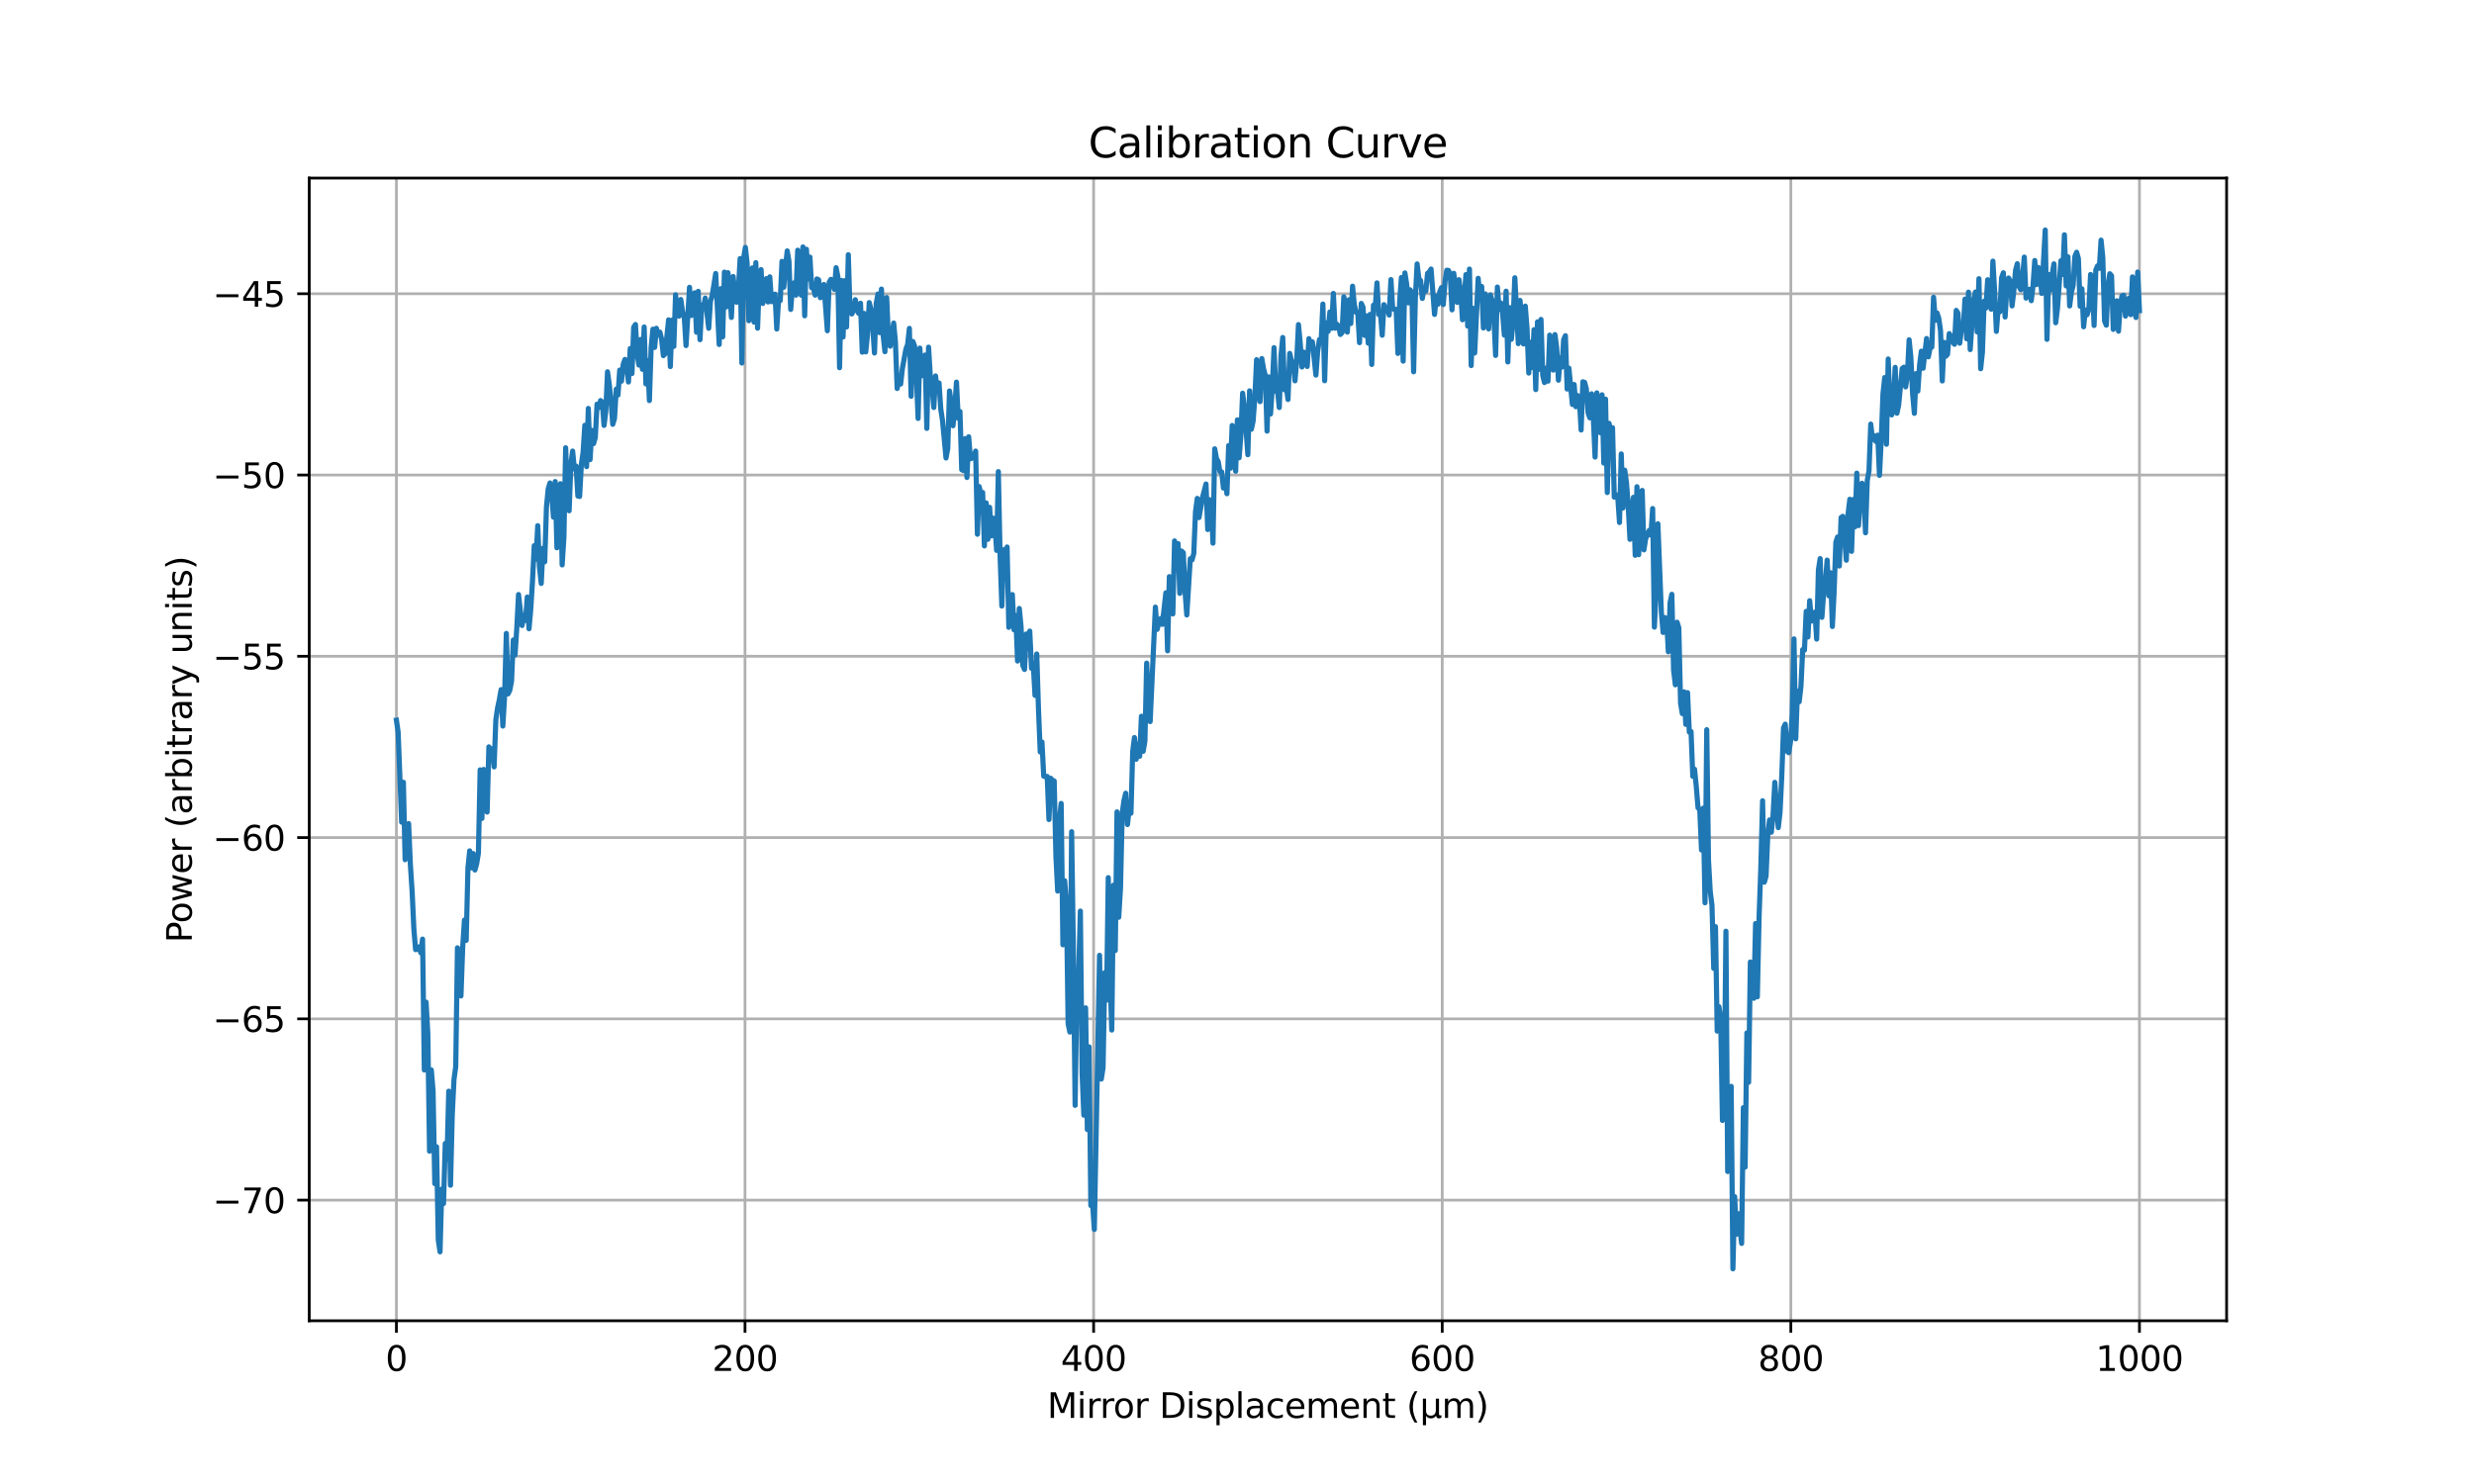 <?xml version="1.0" encoding="utf-8" standalone="no"?>
<!DOCTYPE svg PUBLIC "-//W3C//DTD SVG 1.1//EN"
  "http://www.w3.org/Graphics/SVG/1.1/DTD/svg11.dtd">
<svg xmlns:xlink="http://www.w3.org/1999/xlink" width="720pt" height="432pt" viewBox="0 0 720 432" xmlns="http://www.w3.org/2000/svg" version="1.1">
 <defs>
  <style type="text/css">*{stroke-linejoin: round; stroke-linecap: butt}</style>
 </defs>
 <g id="figure_1">
  <g id="patch_1">
   <path d="M 0 432 
L 720 432 
L 720 0 
L 0 0 
z
" style="fill: #ffffff"/>
  </g>
  <g id="axes_1">
   <g id="patch_2">
    <path d="M 90 384.48 
L 648 384.48 
L 648 51.84 
L 90 51.84 
z
" style="fill: #ffffff"/>
   </g>
   <g id="matplotlib.axis_1">
    <g id="xtick_1">
     <g id="line2d_1">
      <path d="M 115.364 384.48 
L 115.364 51.84 
" clip-path="url(#pc3e8079e45)" style="fill: none; stroke: #b0b0b0; stroke-width: 0.8; stroke-linecap: square"/>
     </g>
     <g id="line2d_2">
      <defs>
       <path id="m75cb3c3a73" d="M 0 0 
L 0 3.5 
" style="stroke: #000000; stroke-width: 0.8"/>
      </defs>
      <g>
       <use xlink:href="#m75cb3c3a73" x="115.364" y="384.48" style="stroke: #000000; stroke-width: 0.8"/>
      </g>
     </g>
     <g id="text_1">
      <!-- 0 -->
      <g transform="translate(112.182 399.078) scale(0.1 -0.1)">
       <defs>
        <path id="DejaVuSans-30" d="M 2034 4250 
Q 1547 4250 1301 3770 
Q 1056 3291 1056 2328 
Q 1056 1369 1301 889 
Q 1547 409 2034 409 
Q 2525 409 2770 889 
Q 3016 1369 3016 2328 
Q 3016 3291 2770 3770 
Q 2525 4250 2034 4250 
z
M 2034 4750 
Q 2819 4750 3233 4129 
Q 3647 3509 3647 2328 
Q 3647 1150 3233 529 
Q 2819 -91 2034 -91 
Q 1250 -91 836 529 
Q 422 1150 422 2328 
Q 422 3509 836 4129 
Q 1250 4750 2034 4750 
z
" transform="scale(0.016)"/>
       </defs>
       <use xlink:href="#DejaVuSans-30"/>
      </g>
     </g>
    </g>
    <g id="xtick_2">
     <g id="line2d_3">
      <path d="M 216.818 384.48 
L 216.818 51.84 
" clip-path="url(#pc3e8079e45)" style="fill: none; stroke: #b0b0b0; stroke-width: 0.8; stroke-linecap: square"/>
     </g>
     <g id="line2d_4">
      <g>
       <use xlink:href="#m75cb3c3a73" x="216.818" y="384.48" style="stroke: #000000; stroke-width: 0.8"/>
      </g>
     </g>
     <g id="text_2">
      <!-- 200 -->
      <g transform="translate(207.274 399.078) scale(0.1 -0.1)">
       <defs>
        <path id="DejaVuSans-32" d="M 1228 531 
L 3431 531 
L 3431 0 
L 469 0 
L 469 531 
Q 828 903 1448 1529 
Q 2069 2156 2228 2338 
Q 2531 2678 2651 2914 
Q 2772 3150 2772 3378 
Q 2772 3750 2511 3984 
Q 2250 4219 1831 4219 
Q 1534 4219 1204 4116 
Q 875 4013 500 3803 
L 500 4441 
Q 881 4594 1212 4672 
Q 1544 4750 1819 4750 
Q 2544 4750 2975 4387 
Q 3406 4025 3406 3419 
Q 3406 3131 3298 2873 
Q 3191 2616 2906 2266 
Q 2828 2175 2409 1742 
Q 1991 1309 1228 531 
z
" transform="scale(0.016)"/>
       </defs>
       <use xlink:href="#DejaVuSans-32"/>
       <use xlink:href="#DejaVuSans-30" x="63.623"/>
       <use xlink:href="#DejaVuSans-30" x="127.246"/>
      </g>
     </g>
    </g>
    <g id="xtick_3">
     <g id="line2d_5">
      <path d="M 318.273 384.48 
L 318.273 51.84 
" clip-path="url(#pc3e8079e45)" style="fill: none; stroke: #b0b0b0; stroke-width: 0.8; stroke-linecap: square"/>
     </g>
     <g id="line2d_6">
      <g>
       <use xlink:href="#m75cb3c3a73" x="318.273" y="384.48" style="stroke: #000000; stroke-width: 0.8"/>
      </g>
     </g>
     <g id="text_3">
      <!-- 400 -->
      <g transform="translate(308.729 399.078) scale(0.1 -0.1)">
       <defs>
        <path id="DejaVuSans-34" d="M 2419 4116 
L 825 1625 
L 2419 1625 
L 2419 4116 
z
M 2253 4666 
L 3047 4666 
L 3047 1625 
L 3713 1625 
L 3713 1100 
L 3047 1100 
L 3047 0 
L 2419 0 
L 2419 1100 
L 313 1100 
L 313 1709 
L 2253 4666 
z
" transform="scale(0.016)"/>
       </defs>
       <use xlink:href="#DejaVuSans-34"/>
       <use xlink:href="#DejaVuSans-30" x="63.623"/>
       <use xlink:href="#DejaVuSans-30" x="127.246"/>
      </g>
     </g>
    </g>
    <g id="xtick_4">
     <g id="line2d_7">
      <path d="M 419.727 384.48 
L 419.727 51.84 
" clip-path="url(#pc3e8079e45)" style="fill: none; stroke: #b0b0b0; stroke-width: 0.8; stroke-linecap: square"/>
     </g>
     <g id="line2d_8">
      <g>
       <use xlink:href="#m75cb3c3a73" x="419.727" y="384.48" style="stroke: #000000; stroke-width: 0.8"/>
      </g>
     </g>
     <g id="text_4">
      <!-- 600 -->
      <g transform="translate(410.184 399.078) scale(0.1 -0.1)">
       <defs>
        <path id="DejaVuSans-36" d="M 2113 2584 
Q 1688 2584 1439 2293 
Q 1191 2003 1191 1497 
Q 1191 994 1439 701 
Q 1688 409 2113 409 
Q 2538 409 2786 701 
Q 3034 994 3034 1497 
Q 3034 2003 2786 2293 
Q 2538 2584 2113 2584 
z
M 3366 4563 
L 3366 3988 
Q 3128 4100 2886 4159 
Q 2644 4219 2406 4219 
Q 1781 4219 1451 3797 
Q 1122 3375 1075 2522 
Q 1259 2794 1537 2939 
Q 1816 3084 2150 3084 
Q 2853 3084 3261 2657 
Q 3669 2231 3669 1497 
Q 3669 778 3244 343 
Q 2819 -91 2113 -91 
Q 1303 -91 875 529 
Q 447 1150 447 2328 
Q 447 3434 972 4092 
Q 1497 4750 2381 4750 
Q 2619 4750 2861 4703 
Q 3103 4656 3366 4563 
z
" transform="scale(0.016)"/>
       </defs>
       <use xlink:href="#DejaVuSans-36"/>
       <use xlink:href="#DejaVuSans-30" x="63.623"/>
       <use xlink:href="#DejaVuSans-30" x="127.246"/>
      </g>
     </g>
    </g>
    <g id="xtick_5">
     <g id="line2d_9">
      <path d="M 521.182 384.48 
L 521.182 51.84 
" clip-path="url(#pc3e8079e45)" style="fill: none; stroke: #b0b0b0; stroke-width: 0.8; stroke-linecap: square"/>
     </g>
     <g id="line2d_10">
      <g>
       <use xlink:href="#m75cb3c3a73" x="521.182" y="384.48" style="stroke: #000000; stroke-width: 0.8"/>
      </g>
     </g>
     <g id="text_5">
      <!-- 800 -->
      <g transform="translate(511.638 399.078) scale(0.1 -0.1)">
       <defs>
        <path id="DejaVuSans-38" d="M 2034 2216 
Q 1584 2216 1326 1975 
Q 1069 1734 1069 1313 
Q 1069 891 1326 650 
Q 1584 409 2034 409 
Q 2484 409 2743 651 
Q 3003 894 3003 1313 
Q 3003 1734 2745 1975 
Q 2488 2216 2034 2216 
z
M 1403 2484 
Q 997 2584 770 2862 
Q 544 3141 544 3541 
Q 544 4100 942 4425 
Q 1341 4750 2034 4750 
Q 2731 4750 3128 4425 
Q 3525 4100 3525 3541 
Q 3525 3141 3298 2862 
Q 3072 2584 2669 2484 
Q 3125 2378 3379 2068 
Q 3634 1759 3634 1313 
Q 3634 634 3220 271 
Q 2806 -91 2034 -91 
Q 1263 -91 848 271 
Q 434 634 434 1313 
Q 434 1759 690 2068 
Q 947 2378 1403 2484 
z
M 1172 3481 
Q 1172 3119 1398 2916 
Q 1625 2713 2034 2713 
Q 2441 2713 2670 2916 
Q 2900 3119 2900 3481 
Q 2900 3844 2670 4047 
Q 2441 4250 2034 4250 
Q 1625 4250 1398 4047 
Q 1172 3844 1172 3481 
z
" transform="scale(0.016)"/>
       </defs>
       <use xlink:href="#DejaVuSans-38"/>
       <use xlink:href="#DejaVuSans-30" x="63.623"/>
       <use xlink:href="#DejaVuSans-30" x="127.246"/>
      </g>
     </g>
    </g>
    <g id="xtick_6">
     <g id="line2d_11">
      <path d="M 622.636 384.48 
L 622.636 51.84 
" clip-path="url(#pc3e8079e45)" style="fill: none; stroke: #b0b0b0; stroke-width: 0.8; stroke-linecap: square"/>
     </g>
     <g id="line2d_12">
      <g>
       <use xlink:href="#m75cb3c3a73" x="622.636" y="384.48" style="stroke: #000000; stroke-width: 0.8"/>
      </g>
     </g>
     <g id="text_6">
      <!-- 1000 -->
      <g transform="translate(609.911 399.078) scale(0.1 -0.1)">
       <defs>
        <path id="DejaVuSans-31" d="M 794 531 
L 1825 531 
L 1825 4091 
L 703 3866 
L 703 4441 
L 1819 4666 
L 2450 4666 
L 2450 531 
L 3481 531 
L 3481 0 
L 794 0 
L 794 531 
z
" transform="scale(0.016)"/>
       </defs>
       <use xlink:href="#DejaVuSans-31"/>
       <use xlink:href="#DejaVuSans-30" x="63.623"/>
       <use xlink:href="#DejaVuSans-30" x="127.246"/>
       <use xlink:href="#DejaVuSans-30" x="190.869"/>
      </g>
     </g>
    </g>
    <g id="text_7">
     <!-- Mirror Displacement (µm) -->
     <g transform="translate(304.767 412.757) scale(0.1 -0.1)">
      <defs>
       <path id="DejaVuSans-4d" d="M 628 4666 
L 1569 4666 
L 2759 1491 
L 3956 4666 
L 4897 4666 
L 4897 0 
L 4281 0 
L 4281 4097 
L 3078 897 
L 2444 897 
L 1241 4097 
L 1241 0 
L 628 0 
L 628 4666 
z
" transform="scale(0.016)"/>
       <path id="DejaVuSans-69" d="M 603 3500 
L 1178 3500 
L 1178 0 
L 603 0 
L 603 3500 
z
M 603 4863 
L 1178 4863 
L 1178 4134 
L 603 4134 
L 603 4863 
z
" transform="scale(0.016)"/>
       <path id="DejaVuSans-72" d="M 2631 2963 
Q 2534 3019 2420 3045 
Q 2306 3072 2169 3072 
Q 1681 3072 1420 2755 
Q 1159 2438 1159 1844 
L 1159 0 
L 581 0 
L 581 3500 
L 1159 3500 
L 1159 2956 
Q 1341 3275 1631 3429 
Q 1922 3584 2338 3584 
Q 2397 3584 2469 3576 
Q 2541 3569 2628 3553 
L 2631 2963 
z
" transform="scale(0.016)"/>
       <path id="DejaVuSans-6f" d="M 1959 3097 
Q 1497 3097 1228 2736 
Q 959 2375 959 1747 
Q 959 1119 1226 758 
Q 1494 397 1959 397 
Q 2419 397 2687 759 
Q 2956 1122 2956 1747 
Q 2956 2369 2687 2733 
Q 2419 3097 1959 3097 
z
M 1959 3584 
Q 2709 3584 3137 3096 
Q 3566 2609 3566 1747 
Q 3566 888 3137 398 
Q 2709 -91 1959 -91 
Q 1206 -91 779 398 
Q 353 888 353 1747 
Q 353 2609 779 3096 
Q 1206 3584 1959 3584 
z
" transform="scale(0.016)"/>
       <path id="DejaVuSans-20" transform="scale(0.016)"/>
       <path id="DejaVuSans-44" d="M 1259 4147 
L 1259 519 
L 2022 519 
Q 2988 519 3436 956 
Q 3884 1394 3884 2338 
Q 3884 3275 3436 3711 
Q 2988 4147 2022 4147 
L 1259 4147 
z
M 628 4666 
L 1925 4666 
Q 3281 4666 3915 4102 
Q 4550 3538 4550 2338 
Q 4550 1131 3912 565 
Q 3275 0 1925 0 
L 628 0 
L 628 4666 
z
" transform="scale(0.016)"/>
       <path id="DejaVuSans-73" d="M 2834 3397 
L 2834 2853 
Q 2591 2978 2328 3040 
Q 2066 3103 1784 3103 
Q 1356 3103 1142 2972 
Q 928 2841 928 2578 
Q 928 2378 1081 2264 
Q 1234 2150 1697 2047 
L 1894 2003 
Q 2506 1872 2764 1633 
Q 3022 1394 3022 966 
Q 3022 478 2636 193 
Q 2250 -91 1575 -91 
Q 1294 -91 989 -36 
Q 684 19 347 128 
L 347 722 
Q 666 556 975 473 
Q 1284 391 1588 391 
Q 1994 391 2212 530 
Q 2431 669 2431 922 
Q 2431 1156 2273 1281 
Q 2116 1406 1581 1522 
L 1381 1569 
Q 847 1681 609 1914 
Q 372 2147 372 2553 
Q 372 3047 722 3315 
Q 1072 3584 1716 3584 
Q 2034 3584 2315 3537 
Q 2597 3491 2834 3397 
z
" transform="scale(0.016)"/>
       <path id="DejaVuSans-70" d="M 1159 525 
L 1159 -1331 
L 581 -1331 
L 581 3500 
L 1159 3500 
L 1159 2969 
Q 1341 3281 1617 3432 
Q 1894 3584 2278 3584 
Q 2916 3584 3314 3078 
Q 3713 2572 3713 1747 
Q 3713 922 3314 415 
Q 2916 -91 2278 -91 
Q 1894 -91 1617 61 
Q 1341 213 1159 525 
z
M 3116 1747 
Q 3116 2381 2855 2742 
Q 2594 3103 2138 3103 
Q 1681 3103 1420 2742 
Q 1159 2381 1159 1747 
Q 1159 1113 1420 752 
Q 1681 391 2138 391 
Q 2594 391 2855 752 
Q 3116 1113 3116 1747 
z
" transform="scale(0.016)"/>
       <path id="DejaVuSans-6c" d="M 603 4863 
L 1178 4863 
L 1178 0 
L 603 0 
L 603 4863 
z
" transform="scale(0.016)"/>
       <path id="DejaVuSans-61" d="M 2194 1759 
Q 1497 1759 1228 1600 
Q 959 1441 959 1056 
Q 959 750 1161 570 
Q 1363 391 1709 391 
Q 2188 391 2477 730 
Q 2766 1069 2766 1631 
L 2766 1759 
L 2194 1759 
z
M 3341 1997 
L 3341 0 
L 2766 0 
L 2766 531 
Q 2569 213 2275 61 
Q 1981 -91 1556 -91 
Q 1019 -91 701 211 
Q 384 513 384 1019 
Q 384 1609 779 1909 
Q 1175 2209 1959 2209 
L 2766 2209 
L 2766 2266 
Q 2766 2663 2505 2880 
Q 2244 3097 1772 3097 
Q 1472 3097 1187 3025 
Q 903 2953 641 2809 
L 641 3341 
Q 956 3463 1253 3523 
Q 1550 3584 1831 3584 
Q 2591 3584 2966 3190 
Q 3341 2797 3341 1997 
z
" transform="scale(0.016)"/>
       <path id="DejaVuSans-63" d="M 3122 3366 
L 3122 2828 
Q 2878 2963 2633 3030 
Q 2388 3097 2138 3097 
Q 1578 3097 1268 2742 
Q 959 2388 959 1747 
Q 959 1106 1268 751 
Q 1578 397 2138 397 
Q 2388 397 2633 464 
Q 2878 531 3122 666 
L 3122 134 
Q 2881 22 2623 -34 
Q 2366 -91 2075 -91 
Q 1284 -91 818 406 
Q 353 903 353 1747 
Q 353 2603 823 3093 
Q 1294 3584 2113 3584 
Q 2378 3584 2631 3529 
Q 2884 3475 3122 3366 
z
" transform="scale(0.016)"/>
       <path id="DejaVuSans-65" d="M 3597 1894 
L 3597 1613 
L 953 1613 
Q 991 1019 1311 708 
Q 1631 397 2203 397 
Q 2534 397 2845 478 
Q 3156 559 3463 722 
L 3463 178 
Q 3153 47 2828 -22 
Q 2503 -91 2169 -91 
Q 1331 -91 842 396 
Q 353 884 353 1716 
Q 353 2575 817 3079 
Q 1281 3584 2069 3584 
Q 2775 3584 3186 3129 
Q 3597 2675 3597 1894 
z
M 3022 2063 
Q 3016 2534 2758 2815 
Q 2500 3097 2075 3097 
Q 1594 3097 1305 2825 
Q 1016 2553 972 2059 
L 3022 2063 
z
" transform="scale(0.016)"/>
       <path id="DejaVuSans-6d" d="M 3328 2828 
Q 3544 3216 3844 3400 
Q 4144 3584 4550 3584 
Q 5097 3584 5394 3201 
Q 5691 2819 5691 2113 
L 5691 0 
L 5113 0 
L 5113 2094 
Q 5113 2597 4934 2840 
Q 4756 3084 4391 3084 
Q 3944 3084 3684 2787 
Q 3425 2491 3425 1978 
L 3425 0 
L 2847 0 
L 2847 2094 
Q 2847 2600 2669 2842 
Q 2491 3084 2119 3084 
Q 1678 3084 1418 2786 
Q 1159 2488 1159 1978 
L 1159 0 
L 581 0 
L 581 3500 
L 1159 3500 
L 1159 2956 
Q 1356 3278 1631 3431 
Q 1906 3584 2284 3584 
Q 2666 3584 2933 3390 
Q 3200 3197 3328 2828 
z
" transform="scale(0.016)"/>
       <path id="DejaVuSans-6e" d="M 3513 2113 
L 3513 0 
L 2938 0 
L 2938 2094 
Q 2938 2591 2744 2837 
Q 2550 3084 2163 3084 
Q 1697 3084 1428 2787 
Q 1159 2491 1159 1978 
L 1159 0 
L 581 0 
L 581 3500 
L 1159 3500 
L 1159 2956 
Q 1366 3272 1645 3428 
Q 1925 3584 2291 3584 
Q 2894 3584 3203 3211 
Q 3513 2838 3513 2113 
z
" transform="scale(0.016)"/>
       <path id="DejaVuSans-74" d="M 1172 4494 
L 1172 3500 
L 2356 3500 
L 2356 3053 
L 1172 3053 
L 1172 1153 
Q 1172 725 1289 603 
Q 1406 481 1766 481 
L 2356 481 
L 2356 0 
L 1766 0 
Q 1100 0 847 248 
Q 594 497 594 1153 
L 594 3053 
L 172 3053 
L 172 3500 
L 594 3500 
L 594 4494 
L 1172 4494 
z
" transform="scale(0.016)"/>
       <path id="DejaVuSans-28" d="M 1984 4856 
Q 1566 4138 1362 3434 
Q 1159 2731 1159 2009 
Q 1159 1288 1364 580 
Q 1569 -128 1984 -844 
L 1484 -844 
Q 1016 -109 783 600 
Q 550 1309 550 2009 
Q 550 2706 781 3412 
Q 1013 4119 1484 4856 
L 1984 4856 
z
" transform="scale(0.016)"/>
       <path id="DejaVuSans-b5" d="M 544 -1331 
L 544 3500 
L 1119 3500 
L 1119 1325 
Q 1119 872 1334 640 
Q 1550 409 1972 409 
Q 2434 409 2667 671 
Q 2900 934 2900 1459 
L 2900 3500 
L 3475 3500 
L 3475 806 
Q 3475 619 3529 530 
Q 3584 441 3700 441 
Q 3728 441 3778 458 
Q 3828 475 3916 513 
L 3916 50 
Q 3788 -22 3673 -56 
Q 3559 -91 3450 -91 
Q 3234 -91 3106 31 
Q 2978 153 2931 403 
Q 2775 156 2548 32 
Q 2322 -91 2016 -91 
Q 1697 -91 1473 31 
Q 1250 153 1119 397 
L 1119 -1331 
L 544 -1331 
z
" transform="scale(0.016)"/>
       <path id="DejaVuSans-29" d="M 513 4856 
L 1013 4856 
Q 1481 4119 1714 3412 
Q 1947 2706 1947 2009 
Q 1947 1309 1714 600 
Q 1481 -109 1013 -844 
L 513 -844 
Q 928 -128 1133 580 
Q 1338 1288 1338 2009 
Q 1338 2731 1133 3434 
Q 928 4138 513 4856 
z
" transform="scale(0.016)"/>
      </defs>
      <use xlink:href="#DejaVuSans-4d"/>
      <use xlink:href="#DejaVuSans-69" x="86.279"/>
      <use xlink:href="#DejaVuSans-72" x="114.062"/>
      <use xlink:href="#DejaVuSans-72" x="153.426"/>
      <use xlink:href="#DejaVuSans-6f" x="192.289"/>
      <use xlink:href="#DejaVuSans-72" x="253.471"/>
      <use xlink:href="#DejaVuSans-20" x="294.584"/>
      <use xlink:href="#DejaVuSans-44" x="326.371"/>
      <use xlink:href="#DejaVuSans-69" x="403.373"/>
      <use xlink:href="#DejaVuSans-73" x="431.156"/>
      <use xlink:href="#DejaVuSans-70" x="483.256"/>
      <use xlink:href="#DejaVuSans-6c" x="546.732"/>
      <use xlink:href="#DejaVuSans-61" x="574.516"/>
      <use xlink:href="#DejaVuSans-63" x="635.795"/>
      <use xlink:href="#DejaVuSans-65" x="690.775"/>
      <use xlink:href="#DejaVuSans-6d" x="752.299"/>
      <use xlink:href="#DejaVuSans-65" x="849.711"/>
      <use xlink:href="#DejaVuSans-6e" x="911.234"/>
      <use xlink:href="#DejaVuSans-74" x="974.613"/>
      <use xlink:href="#DejaVuSans-20" x="1013.822"/>
      <use xlink:href="#DejaVuSans-28" x="1045.609"/>
      <use xlink:href="#DejaVuSans-b5" x="1084.623"/>
      <use xlink:href="#DejaVuSans-6d" x="1148.246"/>
      <use xlink:href="#DejaVuSans-29" x="1245.658"/>
     </g>
    </g>
   </g>
   <g id="matplotlib.axis_2">
    <g id="ytick_1">
     <g id="line2d_13">
      <path d="M 90 349.36 
L 648 349.36 
" clip-path="url(#pc3e8079e45)" style="fill: none; stroke: #b0b0b0; stroke-width: 0.8; stroke-linecap: square"/>
     </g>
     <g id="line2d_14">
      <defs>
       <path id="m6e794a9a45" d="M 0 0 
L -3.5 0 
" style="stroke: #000000; stroke-width: 0.8"/>
      </defs>
      <g>
       <use xlink:href="#m6e794a9a45" x="90" y="349.36" style="stroke: #000000; stroke-width: 0.8"/>
      </g>
     </g>
     <g id="text_8">
      <!-- −70 -->
      <g transform="translate(61.895 353.159) scale(0.1 -0.1)">
       <defs>
        <path id="DejaVuSans-2212" d="M 678 2272 
L 4684 2272 
L 4684 1741 
L 678 1741 
L 678 2272 
z
" transform="scale(0.016)"/>
        <path id="DejaVuSans-37" d="M 525 4666 
L 3525 4666 
L 3525 4397 
L 1831 0 
L 1172 0 
L 2766 4134 
L 525 4134 
L 525 4666 
z
" transform="scale(0.016)"/>
       </defs>
       <use xlink:href="#DejaVuSans-2212"/>
       <use xlink:href="#DejaVuSans-37" x="83.789"/>
       <use xlink:href="#DejaVuSans-30" x="147.412"/>
      </g>
     </g>
    </g>
    <g id="ytick_2">
     <g id="line2d_15">
      <path d="M 90 296.589 
L 648 296.589 
" clip-path="url(#pc3e8079e45)" style="fill: none; stroke: #b0b0b0; stroke-width: 0.8; stroke-linecap: square"/>
     </g>
     <g id="line2d_16">
      <g>
       <use xlink:href="#m6e794a9a45" x="90" y="296.589" style="stroke: #000000; stroke-width: 0.8"/>
      </g>
     </g>
     <g id="text_9">
      <!-- −65 -->
      <g transform="translate(61.895 300.388) scale(0.1 -0.1)">
       <defs>
        <path id="DejaVuSans-35" d="M 691 4666 
L 3169 4666 
L 3169 4134 
L 1269 4134 
L 1269 2991 
Q 1406 3038 1543 3061 
Q 1681 3084 1819 3084 
Q 2600 3084 3056 2656 
Q 3513 2228 3513 1497 
Q 3513 744 3044 326 
Q 2575 -91 1722 -91 
Q 1428 -91 1123 -41 
Q 819 9 494 109 
L 494 744 
Q 775 591 1075 516 
Q 1375 441 1709 441 
Q 2250 441 2565 725 
Q 2881 1009 2881 1497 
Q 2881 1984 2565 2268 
Q 2250 2553 1709 2553 
Q 1456 2553 1204 2497 
Q 953 2441 691 2322 
L 691 4666 
z
" transform="scale(0.016)"/>
       </defs>
       <use xlink:href="#DejaVuSans-2212"/>
       <use xlink:href="#DejaVuSans-36" x="83.789"/>
       <use xlink:href="#DejaVuSans-35" x="147.412"/>
      </g>
     </g>
    </g>
    <g id="ytick_3">
     <g id="line2d_17">
      <path d="M 90 243.817 
L 648 243.817 
" clip-path="url(#pc3e8079e45)" style="fill: none; stroke: #b0b0b0; stroke-width: 0.8; stroke-linecap: square"/>
     </g>
     <g id="line2d_18">
      <g>
       <use xlink:href="#m6e794a9a45" x="90" y="243.817" style="stroke: #000000; stroke-width: 0.8"/>
      </g>
     </g>
     <g id="text_10">
      <!-- −60 -->
      <g transform="translate(61.895 247.617) scale(0.1 -0.1)">
       <use xlink:href="#DejaVuSans-2212"/>
       <use xlink:href="#DejaVuSans-36" x="83.789"/>
       <use xlink:href="#DejaVuSans-30" x="147.412"/>
      </g>
     </g>
    </g>
    <g id="ytick_4">
     <g id="line2d_19">
      <path d="M 90 191.046 
L 648 191.046 
" clip-path="url(#pc3e8079e45)" style="fill: none; stroke: #b0b0b0; stroke-width: 0.8; stroke-linecap: square"/>
     </g>
     <g id="line2d_20">
      <g>
       <use xlink:href="#m6e794a9a45" x="90" y="191.046" style="stroke: #000000; stroke-width: 0.8"/>
      </g>
     </g>
     <g id="text_11">
      <!-- −55 -->
      <g transform="translate(61.895 194.845) scale(0.1 -0.1)">
       <use xlink:href="#DejaVuSans-2212"/>
       <use xlink:href="#DejaVuSans-35" x="83.789"/>
       <use xlink:href="#DejaVuSans-35" x="147.412"/>
      </g>
     </g>
    </g>
    <g id="ytick_5">
     <g id="line2d_21">
      <path d="M 90 138.275 
L 648 138.275 
" clip-path="url(#pc3e8079e45)" style="fill: none; stroke: #b0b0b0; stroke-width: 0.8; stroke-linecap: square"/>
     </g>
     <g id="line2d_22">
      <g>
       <use xlink:href="#m6e794a9a45" x="90" y="138.275" style="stroke: #000000; stroke-width: 0.8"/>
      </g>
     </g>
     <g id="text_12">
      <!-- −50 -->
      <g transform="translate(61.895 142.074) scale(0.1 -0.1)">
       <use xlink:href="#DejaVuSans-2212"/>
       <use xlink:href="#DejaVuSans-35" x="83.789"/>
       <use xlink:href="#DejaVuSans-30" x="147.412"/>
      </g>
     </g>
    </g>
    <g id="ytick_6">
     <g id="line2d_23">
      <path d="M 90 85.504 
L 648 85.504 
" clip-path="url(#pc3e8079e45)" style="fill: none; stroke: #b0b0b0; stroke-width: 0.8; stroke-linecap: square"/>
     </g>
     <g id="line2d_24">
      <g>
       <use xlink:href="#m6e794a9a45" x="90" y="85.504" style="stroke: #000000; stroke-width: 0.8"/>
      </g>
     </g>
     <g id="text_13">
      <!-- −45 -->
      <g transform="translate(61.895 89.303) scale(0.1 -0.1)">
       <use xlink:href="#DejaVuSans-2212"/>
       <use xlink:href="#DejaVuSans-34" x="83.789"/>
       <use xlink:href="#DejaVuSans-35" x="147.412"/>
      </g>
     </g>
    </g>
    <g id="text_14">
     <!-- Power (arbitrary units) -->
     <g transform="translate(55.816 274.423) rotate(-90) scale(0.1 -0.1)">
      <defs>
       <path id="DejaVuSans-50" d="M 1259 4147 
L 1259 2394 
L 2053 2394 
Q 2494 2394 2734 2622 
Q 2975 2850 2975 3272 
Q 2975 3691 2734 3919 
Q 2494 4147 2053 4147 
L 1259 4147 
z
M 628 4666 
L 2053 4666 
Q 2838 4666 3239 4311 
Q 3641 3956 3641 3272 
Q 3641 2581 3239 2228 
Q 2838 1875 2053 1875 
L 1259 1875 
L 1259 0 
L 628 0 
L 628 4666 
z
" transform="scale(0.016)"/>
       <path id="DejaVuSans-77" d="M 269 3500 
L 844 3500 
L 1563 769 
L 2278 3500 
L 2956 3500 
L 3675 769 
L 4391 3500 
L 4966 3500 
L 4050 0 
L 3372 0 
L 2619 2869 
L 1863 0 
L 1184 0 
L 269 3500 
z
" transform="scale(0.016)"/>
       <path id="DejaVuSans-62" d="M 3116 1747 
Q 3116 2381 2855 2742 
Q 2594 3103 2138 3103 
Q 1681 3103 1420 2742 
Q 1159 2381 1159 1747 
Q 1159 1113 1420 752 
Q 1681 391 2138 391 
Q 2594 391 2855 752 
Q 3116 1113 3116 1747 
z
M 1159 2969 
Q 1341 3281 1617 3432 
Q 1894 3584 2278 3584 
Q 2916 3584 3314 3078 
Q 3713 2572 3713 1747 
Q 3713 922 3314 415 
Q 2916 -91 2278 -91 
Q 1894 -91 1617 61 
Q 1341 213 1159 525 
L 1159 0 
L 581 0 
L 581 4863 
L 1159 4863 
L 1159 2969 
z
" transform="scale(0.016)"/>
       <path id="DejaVuSans-79" d="M 2059 -325 
Q 1816 -950 1584 -1140 
Q 1353 -1331 966 -1331 
L 506 -1331 
L 506 -850 
L 844 -850 
Q 1081 -850 1212 -737 
Q 1344 -625 1503 -206 
L 1606 56 
L 191 3500 
L 800 3500 
L 1894 763 
L 2988 3500 
L 3597 3500 
L 2059 -325 
z
" transform="scale(0.016)"/>
       <path id="DejaVuSans-75" d="M 544 1381 
L 544 3500 
L 1119 3500 
L 1119 1403 
Q 1119 906 1312 657 
Q 1506 409 1894 409 
Q 2359 409 2629 706 
Q 2900 1003 2900 1516 
L 2900 3500 
L 3475 3500 
L 3475 0 
L 2900 0 
L 2900 538 
Q 2691 219 2414 64 
Q 2138 -91 1772 -91 
Q 1169 -91 856 284 
Q 544 659 544 1381 
z
M 1991 3584 
L 1991 3584 
z
" transform="scale(0.016)"/>
      </defs>
      <use xlink:href="#DejaVuSans-50"/>
      <use xlink:href="#DejaVuSans-6f" x="56.678"/>
      <use xlink:href="#DejaVuSans-77" x="117.859"/>
      <use xlink:href="#DejaVuSans-65" x="199.646"/>
      <use xlink:href="#DejaVuSans-72" x="261.17"/>
      <use xlink:href="#DejaVuSans-20" x="302.283"/>
      <use xlink:href="#DejaVuSans-28" x="334.07"/>
      <use xlink:href="#DejaVuSans-61" x="373.084"/>
      <use xlink:href="#DejaVuSans-72" x="434.363"/>
      <use xlink:href="#DejaVuSans-62" x="475.477"/>
      <use xlink:href="#DejaVuSans-69" x="538.953"/>
      <use xlink:href="#DejaVuSans-74" x="566.736"/>
      <use xlink:href="#DejaVuSans-72" x="605.945"/>
      <use xlink:href="#DejaVuSans-61" x="647.059"/>
      <use xlink:href="#DejaVuSans-72" x="708.338"/>
      <use xlink:href="#DejaVuSans-79" x="749.451"/>
      <use xlink:href="#DejaVuSans-20" x="808.631"/>
      <use xlink:href="#DejaVuSans-75" x="840.418"/>
      <use xlink:href="#DejaVuSans-6e" x="903.797"/>
      <use xlink:href="#DejaVuSans-69" x="967.176"/>
      <use xlink:href="#DejaVuSans-74" x="994.959"/>
      <use xlink:href="#DejaVuSans-73" x="1034.168"/>
      <use xlink:href="#DejaVuSans-29" x="1086.268"/>
     </g>
    </g>
   </g>
   <g id="line2d_25">
    <path d="M 115.364 209.653 
L 115.871 213.126 
L 116.887 239.342 
L 117.395 227.712 
L 117.903 250.266 
L 118.41 247.849 
L 118.918 239.754 
L 119.426 251.627 
L 119.934 259.385 
L 120.441 270.34 
L 120.949 276.451 
L 121.457 276.324 
L 121.965 275.628 
L 122.473 277.38 
L 122.98 273.38 
L 123.488 311.481 
L 123.996 291.723 
L 124.504 300.779 
L 125.011 335.122 
L 125.519 311.449 
L 126.027 317.475 
L 126.535 344.558 
L 127.043 333.824 
L 127.55 360.938 
L 128.058 364.41 
L 128.566 346.172 
L 129.074 350.362 
L 129.581 332.863 
L 130.089 337.455 
L 130.597 317.655 
L 131.105 345.032 
L 131.613 324.642 
L 132.12 314.256 
L 132.628 310.52 
L 133.136 275.913 
L 133.644 286.319 
L 134.152 289.918 
L 134.659 275.649 
L 135.167 267.828 
L 135.675 273.739 
L 136.183 252.651 
L 136.69 247.691 
L 137.198 252.63 
L 137.706 248.472 
L 138.214 253.263 
L 138.722 251.448 
L 139.229 248.345 
L 139.737 224.113 
L 140.245 238.255 
L 140.753 223.986 
L 141.26 226.371 
L 141.768 236.398 
L 142.276 217.411 
L 142.784 218.181 
L 143.292 217.97 
L 143.799 223.247 
L 144.307 209.495 
L 144.815 206.023 
L 145.323 203.69 
L 145.83 200.756 
L 146.338 211.363 
L 146.846 202.867 
L 147.354 184.397 
L 147.862 201.991 
L 148.369 200.925 
L 148.877 198.265 
L 149.385 186.286 
L 149.893 190.666 
L 150.4 182.814 
L 150.908 173.072 
L 151.924 182.086 
L 152.432 179.088 
L 152.939 180.619 
L 153.447 173.811 
L 153.955 183.035 
L 154.463 177.389 
L 154.971 169.167 
L 155.478 158.835 
L 155.986 162.782 
L 156.494 153.03 
L 157.002 165.009 
L 157.509 169.843 
L 158.017 159.605 
L 158.525 163.542 
L 159.033 147.563 
L 159.541 142.328 
L 160.048 140.586 
L 160.556 143.658 
L 161.064 150.55 
L 161.572 140.185 
L 162.079 159.468 
L 162.587 145.462 
L 163.095 140.808 
L 163.603 164.449 
L 164.111 156.375 
L 164.618 130.349 
L 165.126 144.481 
L 165.634 148.681 
L 166.142 135.066 
L 166.649 131.309 
L 167.157 136.523 
L 167.665 135.689 
L 168.173 144.386 
L 168.681 144.523 
L 169.188 135.214 
L 169.696 131.679 
L 170.204 123.805 
L 170.712 135.837 
L 171.219 118.897 
L 171.727 133.8 
L 172.235 125.293 
L 172.743 129.135 
L 173.251 127.341 
L 173.758 117.663 
L 174.266 118.634 
L 174.774 116.607 
L 175.282 117.072 
L 175.79 123.837 
L 176.297 119.826 
L 176.805 108.227 
L 177.313 111.889 
L 177.821 116.744 
L 178.328 123.52 
L 178.836 121.842 
L 179.344 113.283 
L 179.852 114.992 
L 180.36 107.731 
L 180.867 110.961 
L 181.375 106.053 
L 181.883 104.628 
L 182.391 106.644 
L 182.898 111.203 
L 183.406 101.462 
L 183.914 108.744 
L 184.422 95.256 
L 184.93 94.464 
L 185.437 103.256 
L 185.945 106.275 
L 186.453 98.823 
L 186.961 107.509 
L 187.468 95.193 
L 187.976 111.763 
L 188.484 104.976 
L 188.992 116.607 
L 189.5 101.145 
L 190.007 95.826 
L 190.515 101.124 
L 191.023 95.562 
L 191.531 97.398 
L 192.038 96.681 
L 192.546 98.76 
L 193.054 103.52 
L 193.562 102.982 
L 194.577 93.113 
L 195.085 106.707 
L 195.593 93.198 
L 196.101 100.839 
L 196.609 85.82 
L 197.116 91.383 
L 197.624 92.026 
L 198.132 87.182 
L 198.64 90.791 
L 199.147 92.343 
L 199.655 100.596 
L 200.671 83.636 
L 201.179 91.847 
L 201.686 90.475 
L 202.194 85.24 
L 202.702 96.712 
L 203.21 84.807 
L 203.717 98.887 
L 204.225 88.744 
L 204.733 89.799 
L 205.241 86.781 
L 206.256 95.562 
L 206.764 87.689 
L 207.272 86.01 
L 208.287 79.615 
L 209.303 100.28 
L 209.811 84.026 
L 210.319 98.074 
L 210.826 79.213 
L 211.334 89.356 
L 211.842 79.372 
L 212.35 83.847 
L 212.857 92.406 
L 213.365 80.491 
L 213.873 85.82 
L 214.381 87.995 
L 214.889 84.427 
L 215.396 75.277 
L 215.904 105.683 
L 216.412 75.182 
L 216.92 72.015 
L 217.428 76.638 
L 217.935 93.367 
L 218.951 77.979 
L 219.459 93.778 
L 219.966 76.459 
L 220.474 95.541 
L 220.982 81.514 
L 221.49 78.485 
L 221.998 88.332 
L 222.505 83.984 
L 223.013 81.113 
L 223.521 87.9 
L 224.029 80.586 
L 224.536 87.815 
L 225.044 87.256 
L 225.552 85.641 
L 226.06 95.784 
L 226.568 87.562 
L 227.075 87.499 
L 227.583 76.079 
L 228.091 83.625 
L 228.599 77.567 
L 229.106 73.039 
L 229.614 76.079 
L 230.122 90.074 
L 230.63 83.467 
L 231.138 82.316 
L 231.645 85.915 
L 232.153 72.839 
L 232.661 78.01 
L 233.169 85.926 
L 233.676 71.889 
L 234.184 91.931 
L 234.692 72.564 
L 235.2 81.229 
L 235.708 74.844 
L 236.215 83.741 
L 236.723 83.836 
L 237.231 85.915 
L 237.739 81.198 
L 238.247 81.451 
L 238.754 86.665 
L 239.262 85.24 
L 239.77 82.812 
L 240.785 96.28 
L 241.293 82.221 
L 241.801 81.324 
L 242.309 81.715 
L 242.817 84.216 
L 243.324 77.926 
L 243.832 80.491 
L 244.34 107.045 
L 244.848 81.63 
L 245.355 98.106 
L 245.863 81.694 
L 246.371 95.182 
L 246.879 74.158 
L 247.387 90.791 
L 247.894 91.393 
L 248.402 90.39 
L 248.91 87.256 
L 249.418 90.306 
L 249.925 91.256 
L 250.433 88.28 
L 250.941 102.517 
L 251.449 91.224 
L 251.957 102.443 
L 252.464 97.398 
L 252.972 88.09 
L 253.48 90.105 
L 253.988 95.129 
L 254.495 102.76 
L 255.003 88.375 
L 255.511 85.578 
L 256.019 96.839 
L 256.527 84.153 
L 257.034 97.662 
L 257.542 102.38 
L 258.05 86.601 
L 258.558 98.58 
L 259.066 100.776 
L 260.081 94.042 
L 260.589 99.478 
L 261.097 113.093 
L 261.604 110.401 
L 262.112 111.794 
L 262.62 107.298 
L 263.636 101.652 
L 264.143 100.301 
L 264.651 95.594 
L 265.159 115.362 
L 265.667 99.404 
L 266.174 100.744 
L 266.682 108.998 
L 267.19 121.81 
L 267.698 101.335 
L 268.206 109.409 
L 268.713 107.33 
L 269.221 103.351 
L 269.729 124.702 
L 270.237 101.061 
L 270.744 109.525 
L 271.252 112.945 
L 271.76 118.623 
L 272.268 109.441 
L 272.776 113.852 
L 273.283 111.488 
L 273.791 119.098 
L 274.299 122.433 
L 275.314 133.325 
L 275.822 130.539 
L 276.33 113.81 
L 276.838 117.346 
L 277.346 123.932 
L 277.853 118.897 
L 278.361 111.235 
L 278.869 121.758 
L 279.377 119.795 
L 279.885 136.734 
L 280.392 136.987 
L 280.9 127.679 
L 281.408 138.993 
L 281.916 127.151 
L 282.423 133.547 
L 282.931 133.357 
L 283.439 132.702 
L 283.947 131.309 
L 284.455 155.521 
L 284.962 141.642 
L 285.47 143.816 
L 285.978 143.352 
L 286.486 158.919 
L 286.993 146.391 
L 287.501 156.998 
L 288.009 147.679 
L 288.517 156.006 
L 289.025 150.824 
L 289.532 152.597 
L 290.04 160.217 
L 290.548 137.293 
L 291.056 161.906 
L 291.563 176.429 
L 292.071 160.027 
L 292.579 165.347 
L 293.087 159.236 
L 293.595 182.624 
L 294.102 177.009 
L 294.61 173.083 
L 295.118 183.342 
L 295.626 179.173 
L 296.133 192.429 
L 296.641 177.136 
L 297.149 182.349 
L 297.657 193.674 
L 298.165 194.877 
L 298.672 184.555 
L 299.18 188.218 
L 299.688 183.711 
L 300.196 194.54 
L 300.704 193.305 
L 301.211 202.424 
L 301.719 190.381 
L 302.227 206.455 
L 302.735 218.899 
L 303.242 216.017 
L 303.75 225.938 
L 304.258 226.107 
L 304.766 226.023 
L 305.274 238.572 
L 305.781 226.551 
L 306.289 227.163 
L 306.797 227.342 
L 307.305 249.369 
L 307.812 259.395 
L 308.32 238.741 
L 308.828 233.886 
L 309.336 275.026 
L 309.844 256.377 
L 310.351 262.604 
L 310.859 298.045 
L 311.367 300.441 
L 311.875 242.108 
L 312.382 276.704 
L 312.89 321.771 
L 313.398 287.997 
L 313.906 283.818 
L 314.414 265.221 
L 314.921 312.441 
L 315.429 324.642 
L 315.937 293.391 
L 316.445 328.821 
L 316.952 304.747 
L 317.46 350.922 
L 317.968 350.331 
L 318.476 357.898 
L 319.999 278.098 
L 320.507 314.119 
L 321.015 310.847 
L 321.523 283.121 
L 322.03 291.153 
L 322.538 255.49 
L 323.046 284.398 
L 323.554 299.85 
L 324.061 257.686 
L 324.569 276.704 
L 325.077 236.345 
L 325.585 267.016 
L 326.093 258.551 
L 326.6 236.64 
L 327.108 233.02 
L 327.616 230.91 
L 328.124 240.028 
L 328.631 235.311 
L 329.139 236.735 
L 329.647 218.709 
L 330.155 214.709 
L 330.663 221.02 
L 331.17 216.598 
L 331.678 220.144 
L 332.186 208.503 
L 332.694 218.709 
L 333.201 215.722 
L 333.709 193.041 
L 334.217 203.912 
L 334.725 210.054 
L 336.248 176.735 
L 336.756 183.215 
L 337.264 181.326 
L 337.771 180.08 
L 338.279 181.748 
L 339.295 172.576 
L 339.803 189.452 
L 340.31 167.859 
L 340.818 170.096 
L 341.326 178.719 
L 341.834 157.463 
L 342.342 160.914 
L 342.849 158.244 
L 343.357 172.735 
L 343.865 160.397 
L 344.373 160.914 
L 344.88 172.175 
L 345.388 179.025 
L 346.404 162.645 
L 346.912 162.982 
L 347.419 161.125 
L 347.927 148.945 
L 348.435 145.082 
L 348.943 150.666 
L 349.958 144.84 
L 350.974 140.892 
L 351.482 154.149 
L 351.989 145.462 
L 352.497 145.895 
L 353.005 158.117 
L 353.513 130.655 
L 354.02 133.452 
L 354.528 134.38 
L 355.036 137.325 
L 355.544 137.378 
L 356.052 142.075 
L 356.559 139.869 
L 357.067 143.721 
L 357.575 129.715 
L 358.083 136.301 
L 358.591 123.858 
L 359.098 132.766 
L 359.606 137.177 
L 360.114 122.222 
L 360.622 133.262 
L 361.129 126.655 
L 361.637 114.465 
L 362.145 118.433 
L 363.161 132.365 
L 363.668 113.779 
L 364.176 124.956 
L 364.684 122.623 
L 365.192 115.858 
L 365.699 104.713 
L 366.207 114.496 
L 366.715 116.913 
L 367.223 104.375 
L 367.731 107.383 
L 368.238 109.282 
L 368.746 125.504 
L 369.254 109.715 
L 369.762 120.512 
L 370.269 112.913 
L 370.777 101.208 
L 371.285 113.905 
L 371.793 113.652 
L 372.301 118.634 
L 372.808 103.383 
L 373.316 98.243 
L 373.824 113.473 
L 374.332 112.375 
L 374.839 116.291 
L 375.347 102.876 
L 375.855 105.092 
L 376.363 105.399 
L 376.871 110.855 
L 377.378 104.871 
L 377.886 94.485 
L 378.394 99.847 
L 378.902 106.834 
L 379.409 102.496 
L 379.917 105.251 
L 380.425 106.676 
L 380.933 98.58 
L 381.441 100.712 
L 381.948 99.52 
L 382.964 109.188 
L 383.472 102.264 
L 383.98 98.855 
L 384.487 99.383 
L 384.995 88.512 
L 385.503 110.834 
L 386.011 93.989 
L 386.518 96.47 
L 387.026 90.823 
L 387.534 95.573 
L 388.042 85.419 
L 388.55 95.541 
L 389.057 94.369 
L 389.565 94.929 
L 390.073 97.367 
L 390.581 96.839 
L 391.088 86.411 
L 391.596 88.681 
L 392.104 96.681 
L 392.612 87.256 
L 393.12 94.169 
L 393.627 83.309 
L 394.135 88.649 
L 394.643 90.908 
L 395.151 91.003 
L 395.658 99.752 
L 396.166 88.332 
L 396.674 89.419 
L 397.182 97.641 
L 397.69 91.963 
L 398.197 99.91 
L 398.705 91.53 
L 399.213 106.095 
L 399.721 88.839 
L 400.229 89.578 
L 400.736 82.348 
L 401.244 91.562 
L 401.752 91.034 
L 402.26 97.588 
L 402.767 88.681 
L 403.275 89.863 
L 403.783 89.715 
L 404.291 91.71 
L 404.799 81.388 
L 405.306 89.863 
L 405.814 90.074 
L 406.322 90.042 
L 406.83 102.887 
L 407.337 87.815 
L 407.845 80.786 
L 408.353 105.124 
L 408.861 79.446 
L 409.369 82.675 
L 409.876 88.163 
L 410.384 84.364 
L 410.892 85.356 
L 411.4 108.227 
L 411.907 86.686 
L 412.415 76.828 
L 412.923 81.113 
L 413.431 81.694 
L 413.939 86.876 
L 414.446 83.805 
L 414.954 84.733 
L 415.462 79.562 
L 415.97 79.182 
L 416.477 78.316 
L 417.493 91.53 
L 418.001 86.243 
L 418.509 88.554 
L 419.016 84.955 
L 419.524 83.71 
L 420.032 88.66 
L 420.54 81.947 
L 421.048 78.665 
L 421.555 78.728 
L 422.063 79.952 
L 422.571 90.2 
L 423.079 79.562 
L 423.586 83.372 
L 424.094 88.026 
L 424.602 81.419 
L 425.11 85.25 
L 425.618 93.082 
L 426.633 79.931 
L 427.141 94.918 
L 427.649 78.327 
L 428.156 106.422 
L 428.664 89.747 
L 429.172 102.76 
L 430.188 81.018 
L 430.695 86.496 
L 431.203 83.393 
L 431.711 95.478 
L 432.219 85.546 
L 433.234 95.752 
L 433.742 85.852 
L 434.25 87.499 
L 434.758 92.375 
L 435.265 103.467 
L 435.773 83.562 
L 436.281 90.074 
L 436.789 88.195 
L 437.296 91.224 
L 437.804 97.557 
L 438.312 84.765 
L 438.82 105.367 
L 439.328 89.546 
L 439.835 98.781 
L 440.343 93.462 
L 440.851 80.86 
L 441.867 100.037 
L 442.374 87.456 
L 443.39 100.132 
L 443.898 89.113 
L 444.405 95.594 
L 444.913 108.596 
L 445.421 99.636 
L 445.929 106.982 
L 446.437 95.974 
L 446.944 113.409 
L 447.452 93.704 
L 447.96 107.52 
L 448.468 92.987 
L 448.975 109.251 
L 449.483 111.362 
L 449.991 107.14 
L 450.499 110.961 
L 451.007 97.557 
L 451.514 99.784 
L 452.022 107.731 
L 452.53 97.398 
L 453.038 101.187 
L 453.545 110.676 
L 454.053 104.195 
L 454.561 106.866 
L 455.069 98.855 
L 455.577 97.726 
L 456.084 113.251 
L 456.592 107.172 
L 457.608 117.747 
L 458.115 111.932 
L 458.623 118.401 
L 459.131 115.14 
L 459.639 116.28 
L 460.147 125.177 
L 460.654 111.14 
L 461.162 111.298 
L 461.67 113.219 
L 462.178 120.206 
L 462.686 121.631 
L 463.193 114.644 
L 463.701 121.694 
L 464.209 133.051 
L 464.717 114.37 
L 465.224 121.441 
L 465.732 125.969 
L 466.24 114.929 
L 466.748 134.813 
L 467.256 116.196 
L 467.763 143.383 
L 468.271 123.246 
L 468.779 125.441 
L 469.287 124.512 
L 469.794 144.713 
L 470.302 143.995 
L 470.81 144.65 
L 471.318 152.101 
L 471.826 132.143 
L 472.333 147.879 
L 472.841 136.861 
L 473.349 140.491 
L 473.857 147.267 
L 474.364 156.998 
L 474.872 148.428 
L 475.38 144.776 
L 475.888 161.642 
L 476.396 141.695 
L 476.903 161.463 
L 477.411 148.534 
L 477.919 142.761 
L 478.427 160.069 
L 478.934 156.787 
L 479.95 154.423 
L 480.458 155.784 
L 480.966 148.038 
L 481.473 182.561 
L 481.981 171.795 
L 482.489 152.47 
L 483.505 178.413 
L 484.012 184.112 
L 484.52 179.774 
L 485.028 180.46 
L 485.536 189.737 
L 486.043 175.394 
L 486.551 173.009 
L 487.059 195.057 
L 487.567 199.352 
L 488.075 181.136 
L 488.582 182.751 
L 489.09 204.714 
L 489.598 207.732 
L 490.106 201.4 
L 490.613 210.867 
L 491.121 201.643 
L 491.629 213.115 
L 492.137 212.946 
L 492.645 225.991 
L 493.152 223.923 
L 493.66 228.946 
L 494.168 235.152 
L 494.676 235.648 
L 495.183 247.437 
L 495.691 235.258 
L 496.199 262.804 
L 496.707 212.418 
L 497.215 250.393 
L 497.722 259.512 
L 498.23 263.512 
L 498.738 281.897 
L 499.246 269.749 
L 499.753 300.156 
L 500.261 293.053 
L 500.769 296.43 
L 501.277 326.172 
L 501.785 320.072 
L 502.292 271.089 
L 502.8 341.032 
L 503.308 339.935 
L 503.816 316.241 
L 504.324 369.36 
L 504.831 348.357 
L 505.339 359.302 
L 505.847 353.307 
L 506.862 361.961 
L 507.37 322.436 
L 507.878 339.745 
L 508.386 300.684 
L 508.894 315.058 
L 509.401 280.05 
L 509.909 282.794 
L 510.417 290.604 
L 510.925 268.852 
L 511.432 290.172 
L 511.94 266.963 
L 512.448 252.535 
L 512.956 233.105 
L 513.464 256.81 
L 513.971 255.037 
L 514.479 242.984 
L 514.987 238.688 
L 515.495 242.266 
L 516.002 237.485 
L 516.51 227.743 
L 517.526 240.925 
L 518.034 236.493 
L 518.541 226.023 
L 519.049 211.891 
L 519.557 210.804 
L 520.065 218.677 
L 520.572 219.12 
L 521.08 215.944 
L 521.588 207.88 
L 522.096 185.98 
L 522.604 215.078 
L 523.111 201.21 
L 523.619 204.281 
L 524.127 199.753 
L 524.635 189.083 
L 525.143 189.262 
L 525.65 177.969 
L 526.158 185.421 
L 526.666 174.867 
L 527.174 180.798 
L 527.681 179.278 
L 528.189 178.191 
L 528.697 186.043 
L 529.205 165.917 
L 529.713 162.613 
L 530.22 179.711 
L 530.728 172.64 
L 531.236 169.41 
L 531.744 163.046 
L 532.251 173.442 
L 532.759 166.74 
L 533.267 182.381 
L 533.775 172.376 
L 534.283 157.843 
L 534.79 156.312 
L 535.298 164.766 
L 535.806 150.666 
L 536.314 150.307 
L 537.329 163.077 
L 537.837 149.705 
L 538.345 145.336 
L 538.853 160.492 
L 539.36 145.399 
L 539.868 153.336 
L 540.376 137.737 
L 540.884 152.998 
L 541.391 144.618 
L 541.899 140.681 
L 542.407 144.175 
L 542.915 155.098 
L 543.423 139.869 
L 543.93 137.019 
L 544.438 123.457 
L 544.946 127.963 
L 545.454 126.876 
L 545.962 128.533 
L 546.469 126.686 
L 546.977 138.381 
L 547.485 128.143 
L 547.993 114.644 
L 548.5 109.905 
L 549.008 129.325 
L 549.516 104.501 
L 550.024 117.441 
L 550.532 120.787 
L 551.039 117.008 
L 551.547 106.939 
L 552.055 120.291 
L 552.563 117.926 
L 553.578 107.298 
L 554.086 106.887 
L 554.594 112.628 
L 555.102 109.188 
L 555.609 98.918 
L 556.117 104.132 
L 556.625 114.676 
L 557.133 120.322 
L 557.64 108.755 
L 558.148 113.842 
L 558.656 106.243 
L 559.164 102.232 
L 559.672 107.203 
L 560.687 98.549 
L 561.195 103.879 
L 561.703 101.303 
L 562.21 101.061 
L 562.718 86.538 
L 563.226 93.24 
L 563.734 91.108 
L 564.242 92.67 
L 564.749 96.28 
L 565.257 110.897 
L 565.765 99.657 
L 566.273 103.699 
L 566.781 103.15 
L 567.288 97.113 
L 567.796 97.989 
L 568.304 99.541 
L 568.812 100.216 
L 569.319 90.359 
L 569.827 91.161 
L 570.335 99.91 
L 570.843 95.91 
L 571.351 95.974 
L 571.858 87.066 
L 572.366 98.633 
L 572.874 85.05 
L 573.382 101.768 
L 574.397 87.066 
L 574.905 85.018 
L 575.413 96.617 
L 575.921 81.134 
L 576.428 107.341 
L 576.936 102.517 
L 577.444 87.689 
L 577.952 89.673 
L 578.459 81.43 
L 578.967 84.332 
L 579.475 90.01 
L 579.983 76.016 
L 580.491 84.828 
L 580.998 96.47 
L 581.506 90.063 
L 582.014 90.76 
L 582.522 80.828 
L 583.029 79.403 
L 583.537 92.28 
L 584.045 83.805 
L 584.553 80.923 
L 585.061 81.926 
L 585.568 89.05 
L 586.076 84.649 
L 586.584 78.686 
L 587.092 76.775 
L 587.6 83.435 
L 588.107 84.353 
L 588.615 80.892 
L 589.123 74.844 
L 589.631 86.781 
L 590.646 84.206 
L 591.154 87.53 
L 591.662 83.235 
L 592.17 75.836 
L 592.677 82.844 
L 593.185 77.852 
L 593.693 79.541 
L 594.201 85.419 
L 595.216 66.96 
L 595.724 98.792 
L 596.232 79.91 
L 596.74 84.491 
L 597.247 79.805 
L 597.755 76.797 
L 598.263 93.958 
L 598.771 89.831 
L 599.786 75.899 
L 600.294 79.899 
L 600.802 68.353 
L 601.31 83.245 
L 601.817 74.749 
L 602.325 89.071 
L 602.833 85.082 
L 603.341 83.034 
L 603.848 74.612 
L 604.356 73.43 
L 604.864 75.256 
L 605.372 89.145 
L 605.88 84.058 
L 606.387 95.129 
L 606.895 90.264 
L 607.403 91.625 
L 607.911 89.905 
L 608.419 79.899 
L 608.926 82.538 
L 609.434 94.749 
L 609.942 78.559 
L 610.45 77.388 
L 610.957 78.105 
L 611.465 69.905 
L 611.973 75.023 
L 612.481 93.43 
L 612.989 94.665 
L 613.496 83.097 
L 614.004 79.678 
L 614.512 80.258 
L 615.02 95.879 
L 615.527 92.153 
L 616.035 87.562 
L 616.543 96.406 
L 617.051 88.839 
L 617.559 86.105 
L 618.066 85.947 
L 618.574 92.026 
L 619.082 87.309 
L 619.59 86.781 
L 620.097 91.594 
L 620.605 80.607 
L 621.113 90.095 
L 621.621 92.427 
L 622.129 79.182 
L 622.636 90.433 
L 622.636 90.433 
" clip-path="url(#pc3e8079e45)" style="fill: none; stroke: #1f77b4; stroke-width: 1.5; stroke-linecap: square"/>
   </g>
   <g id="patch_3">
    <path d="M 90 384.48 
L 90 51.84 
" style="fill: none; stroke: #000000; stroke-width: 0.8; stroke-linejoin: miter; stroke-linecap: square"/>
   </g>
   <g id="patch_4">
    <path d="M 648 384.48 
L 648 51.84 
" style="fill: none; stroke: #000000; stroke-width: 0.8; stroke-linejoin: miter; stroke-linecap: square"/>
   </g>
   <g id="patch_5">
    <path d="M 90 384.48 
L 648 384.48 
" style="fill: none; stroke: #000000; stroke-width: 0.8; stroke-linejoin: miter; stroke-linecap: square"/>
   </g>
   <g id="patch_6">
    <path d="M 90 51.84 
L 648 51.84 
" style="fill: none; stroke: #000000; stroke-width: 0.8; stroke-linejoin: miter; stroke-linecap: square"/>
   </g>
   <g id="text_15">
    <!-- Calibration Curve -->
    <g transform="translate(316.746 45.84) scale(0.12 -0.12)">
     <defs>
      <path id="DejaVuSans-43" d="M 4122 4306 
L 4122 3641 
Q 3803 3938 3442 4084 
Q 3081 4231 2675 4231 
Q 1875 4231 1450 3742 
Q 1025 3253 1025 2328 
Q 1025 1406 1450 917 
Q 1875 428 2675 428 
Q 3081 428 3442 575 
Q 3803 722 4122 1019 
L 4122 359 
Q 3791 134 3420 21 
Q 3050 -91 2638 -91 
Q 1578 -91 968 557 
Q 359 1206 359 2328 
Q 359 3453 968 4101 
Q 1578 4750 2638 4750 
Q 3056 4750 3426 4639 
Q 3797 4528 4122 4306 
z
" transform="scale(0.016)"/>
      <path id="DejaVuSans-76" d="M 191 3500 
L 800 3500 
L 1894 563 
L 2988 3500 
L 3597 3500 
L 2284 0 
L 1503 0 
L 191 3500 
z
" transform="scale(0.016)"/>
     </defs>
     <use xlink:href="#DejaVuSans-43"/>
     <use xlink:href="#DejaVuSans-61" x="69.824"/>
     <use xlink:href="#DejaVuSans-6c" x="131.104"/>
     <use xlink:href="#DejaVuSans-69" x="158.887"/>
     <use xlink:href="#DejaVuSans-62" x="186.67"/>
     <use xlink:href="#DejaVuSans-72" x="250.146"/>
     <use xlink:href="#DejaVuSans-61" x="291.26"/>
     <use xlink:href="#DejaVuSans-74" x="352.539"/>
     <use xlink:href="#DejaVuSans-69" x="391.748"/>
     <use xlink:href="#DejaVuSans-6f" x="419.531"/>
     <use xlink:href="#DejaVuSans-6e" x="480.713"/>
     <use xlink:href="#DejaVuSans-20" x="544.092"/>
     <use xlink:href="#DejaVuSans-43" x="575.879"/>
     <use xlink:href="#DejaVuSans-75" x="645.703"/>
     <use xlink:href="#DejaVuSans-72" x="709.082"/>
     <use xlink:href="#DejaVuSans-76" x="750.195"/>
     <use xlink:href="#DejaVuSans-65" x="809.375"/>
    </g>
   </g>
  </g>
 </g>
 <defs>
  <clipPath id="pc3e8079e45">
   <rect x="90" y="51.84" width="558" height="332.64"/>
  </clipPath>
 </defs>
</svg>
